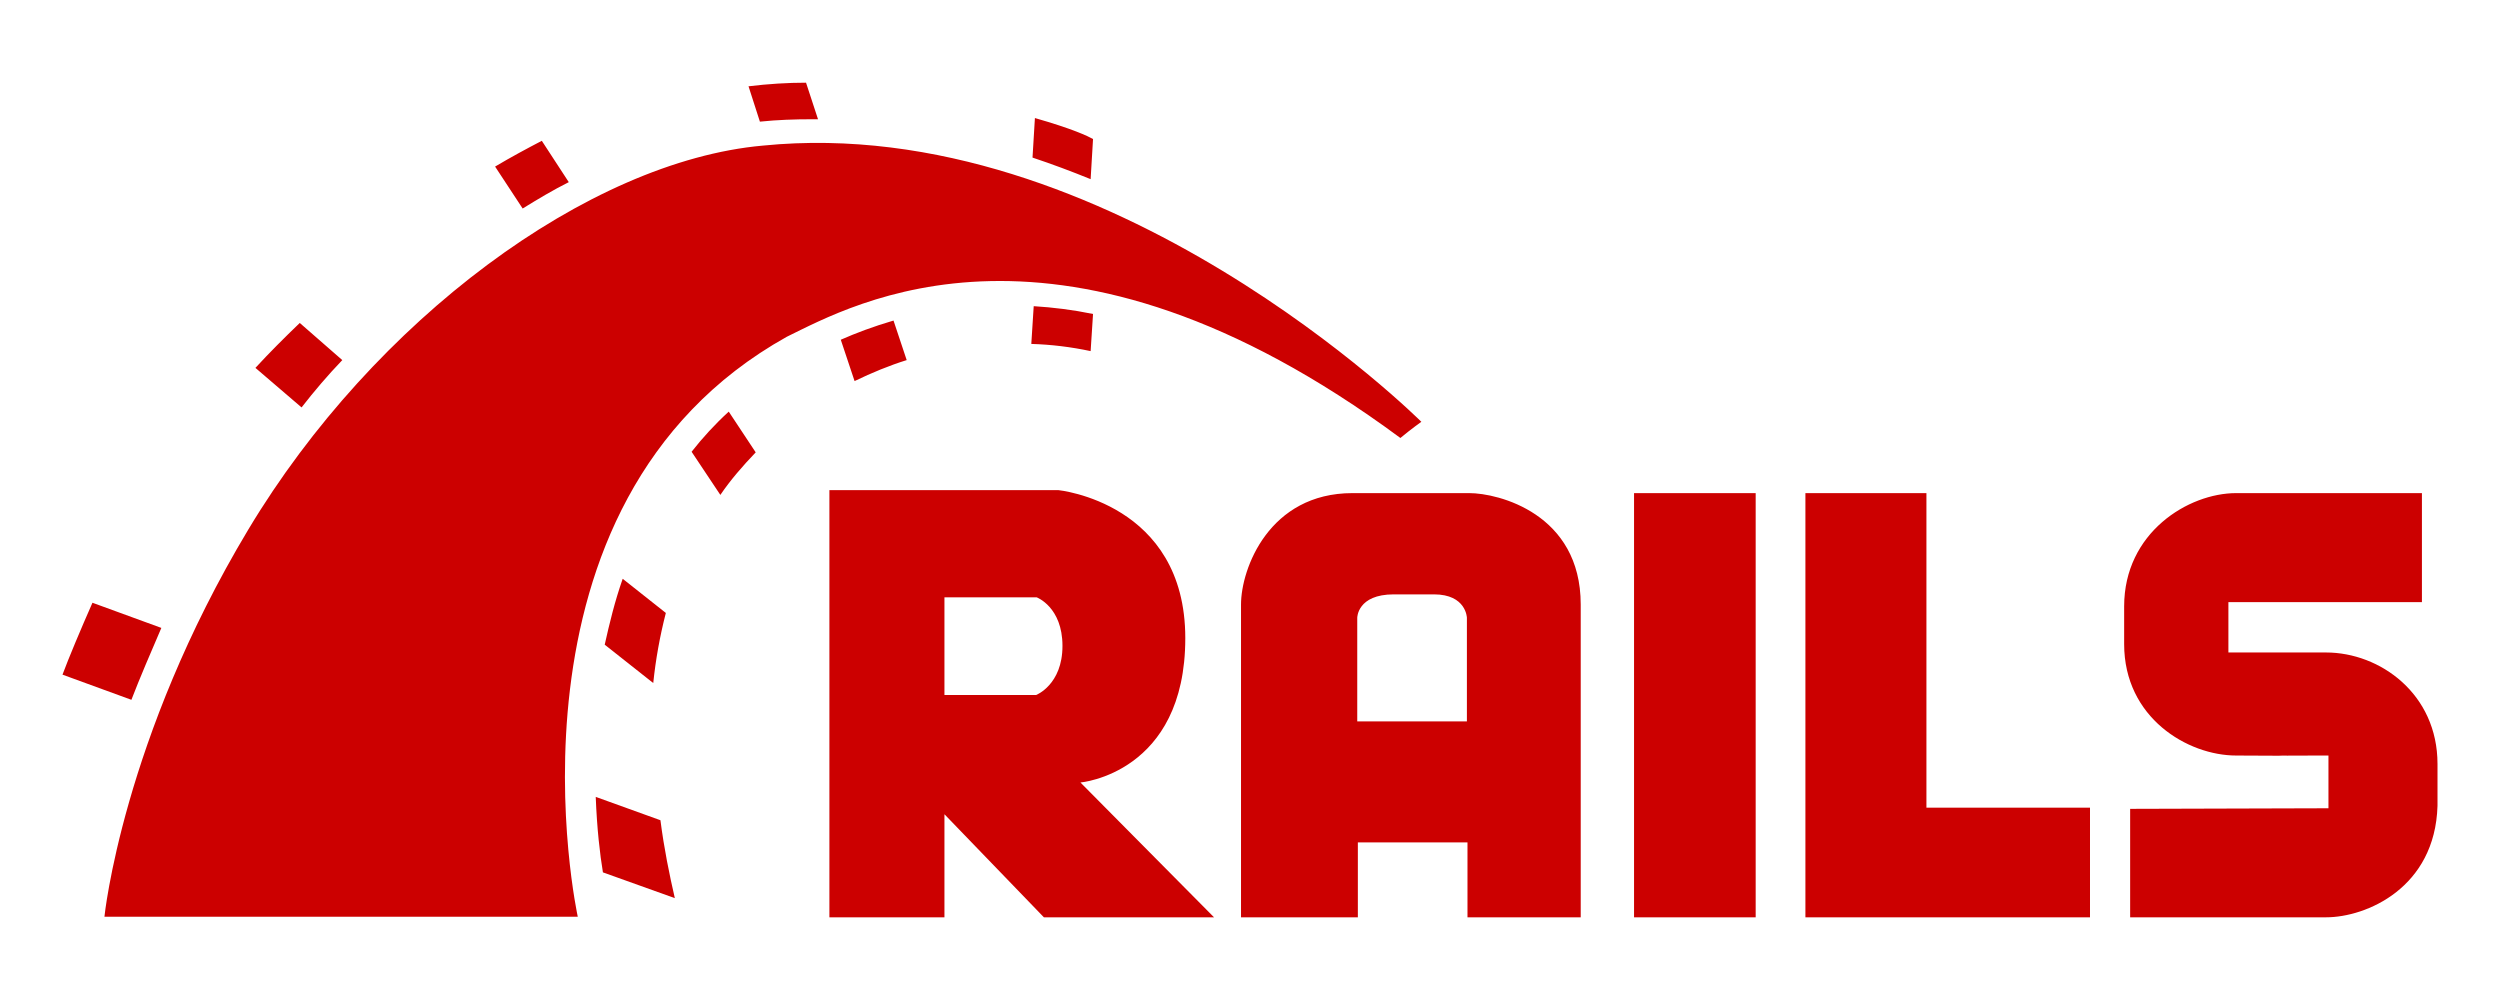 <svg xmlns="http://www.w3.org/2000/svg" fill="none" aria-hidden="true" viewBox="0 0 170 68"><g id="Rails"><g id="Vector"><path fill="#CC0000" d="M73.47 53.21C73.47 53.21 80.6 52.599 80.6 43.391C80.6 34.183 71.963 33.328 71.963 33.328H56.399V62.377H64.222V55.369L70.985 62.377H82.555L73.47 53.21ZM70.455 47.261H64.222V40.62H70.496C70.496 40.62 72.248 41.272 72.248 43.921C72.248 46.569 70.455 47.261 70.455 47.261ZM99.912 33.532H91.967C86.304 33.532 84.389 38.665 84.389 41.109V62.377H92.334V57.284H99.789V62.377H107.489V41.109C107.489 34.917 101.867 33.532 99.912 33.532ZM99.789 49.054H92.293V42.006C92.293 42.006 92.293 40.417 94.778 40.417H97.508C99.708 40.417 99.749 42.006 99.749 42.006V49.054H99.789ZM111.115 33.532H119.386V62.377H111.115V33.532ZM130.997 54.921V33.532H122.768V62.377H142.12V54.921H130.997ZM144.85 55.002V62.377H158.172C160.902 62.377 165.587 60.38 165.75 54.799V51.947C165.75 47.18 161.839 44.369 158.172 44.369H151.531V40.947H164.691V33.532H152.061C148.801 33.532 144.442 36.22 144.442 41.232V43.798C144.442 48.81 148.761 51.376 152.061 51.376C161.228 51.417 149.861 51.376 158.335 51.376V54.962L144.85 55.002Z"/><path fill="#CC0000" d="M7.102 62.336H39.288C39.288 62.336 33.136 34.265 53.507 22.898C57.947 20.739 72.085 12.672 95.226 29.783C95.96 29.172 96.652 28.683 96.652 28.683C96.652 28.683 75.466 7.538 51.877 9.901C40.021 10.961 25.436 21.757 16.88 36.017C8.324 50.276 7.102 62.336 7.102 62.336ZM74.163 12.183L74.326 9.453C73.959 9.249 72.941 8.761 70.374 8.027L70.211 10.716C71.555 11.164 72.859 11.653 74.163 12.183ZM70.292 20.82L70.129 23.387C71.474 23.427 72.818 23.59 74.163 23.876L74.326 21.35C72.941 21.064 71.596 20.901 70.292 20.82ZM55.218 8.109H55.625L54.81 5.623C53.547 5.623 52.244 5.705 50.899 5.868L51.673 8.272C52.855 8.149 54.036 8.109 55.218 8.109ZM57.173 23.102L58.111 25.913C59.292 25.342 60.474 24.854 61.655 24.487L60.759 21.798C59.373 22.205 58.192 22.653 57.173 23.102ZM38.677 12.386L36.843 9.575C35.825 10.105 34.766 10.675 33.666 11.327L35.54 14.179C36.599 13.527 37.617 12.916 38.677 12.386ZM47.029 30.72L48.984 33.654C49.677 32.635 50.492 31.698 51.388 30.761L49.555 27.991C48.618 28.846 47.762 29.783 47.029 30.72ZM41.121 43.839L44.421 46.447C44.584 44.858 44.869 43.269 45.277 41.68L42.343 39.358C41.814 40.865 41.447 42.372 41.121 43.839ZM23.276 24.487L20.384 21.961C19.324 22.979 18.306 23.998 17.369 25.016L20.506 27.705C21.361 26.605 22.299 25.505 23.276 24.487ZM10.972 42.698L6.287 40.987C5.513 42.739 4.657 44.776 4.25 45.876L8.935 47.587C9.465 46.202 10.32 44.206 10.972 42.698ZM40.51 54.188C40.592 56.347 40.795 58.099 40.999 59.321L45.888 61.073C45.521 59.484 45.155 57.691 44.91 55.776L40.51 54.188Z"/></g></g></svg>